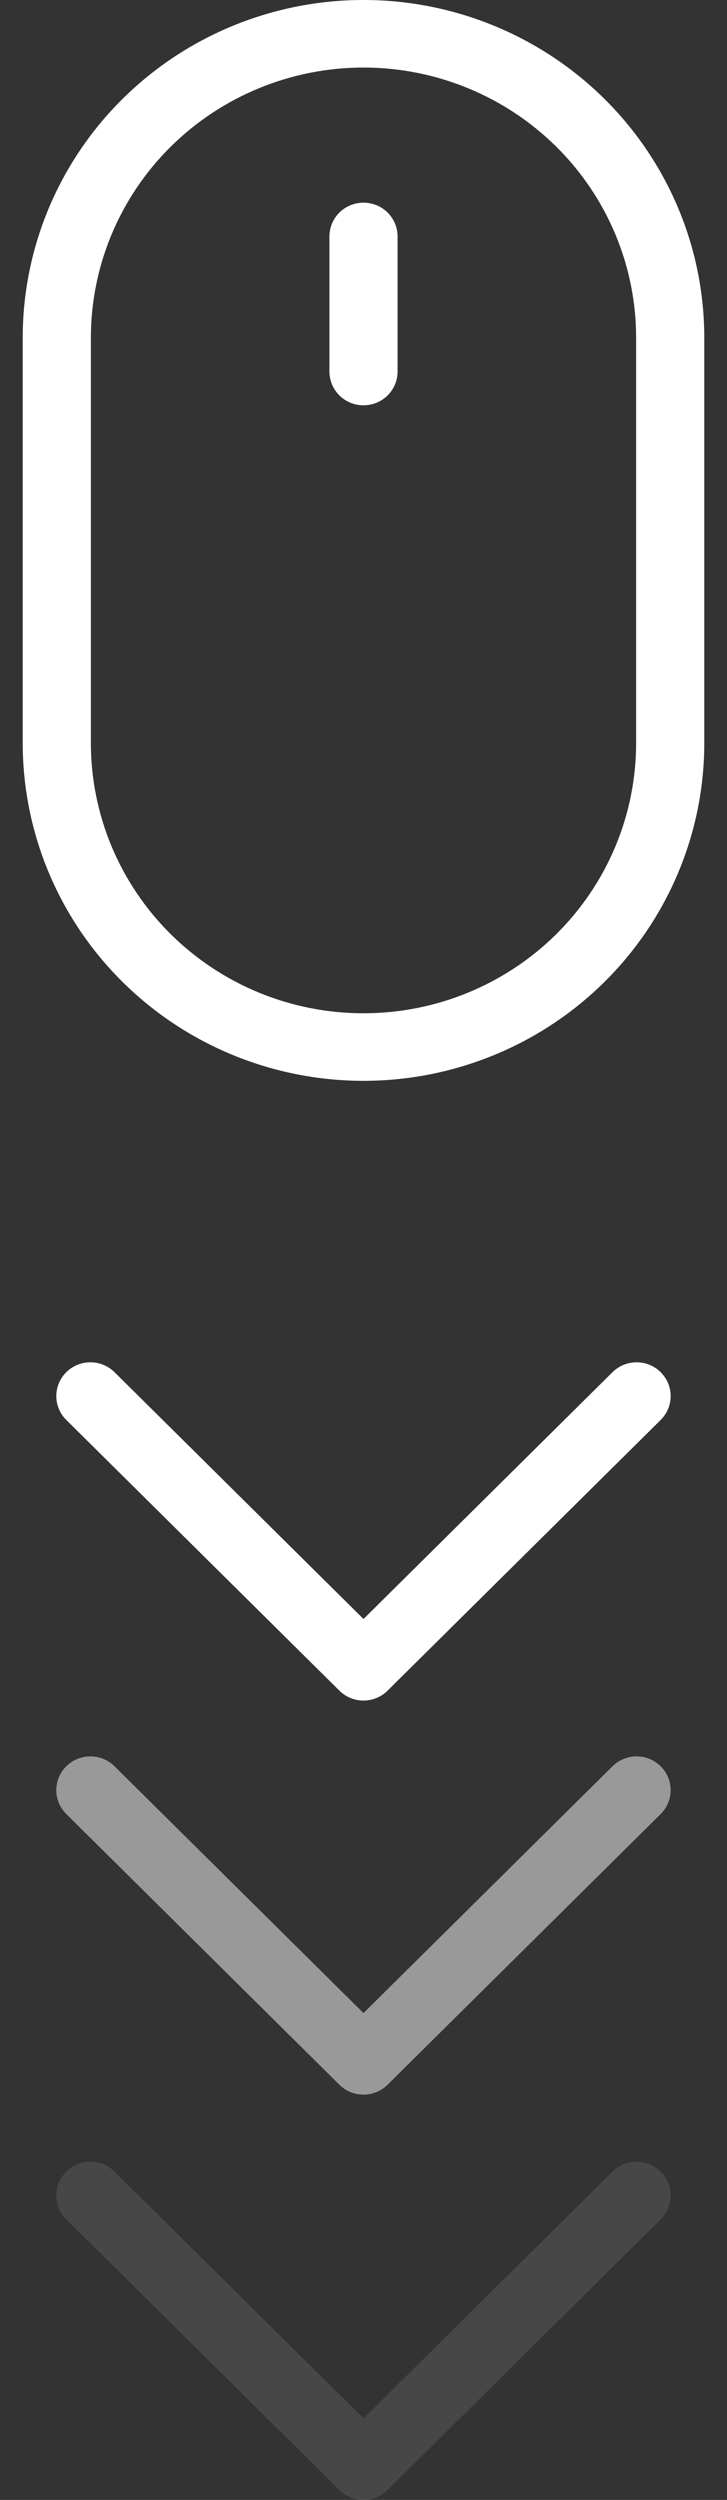 <svg width="16" height="55" viewBox="0 0 16 55" fill="none" xmlns="http://www.w3.org/2000/svg">
<rect x="0" y="0" width="16" height="55" fill="#333333" stroke="none"/>
<path d="M8 4.459C8.199 4.459 8.39 4.537 8.53 4.676C8.671 4.816 8.75 5.005 8.75 5.202V8.174C8.75 8.371 8.671 8.56 8.53 8.7C8.39 8.839 8.199 8.917 8 8.917C7.801 8.917 7.61 8.839 7.47 8.7C7.329 8.56 7.25 8.371 7.25 8.174V5.202C7.25 5.005 7.329 4.816 7.47 4.676C7.61 4.537 7.801 4.459 8 4.459ZM14 16.348C14 17.925 13.368 19.437 12.243 20.552C11.117 21.667 9.591 22.293 8 22.293C6.409 22.293 4.883 21.667 3.757 20.552C2.632 19.437 2 17.925 2 16.348V7.431C2 5.854 2.632 4.342 3.757 3.227C4.883 2.113 6.409 1.486 8 1.486C9.591 1.486 11.117 2.113 12.243 3.227C13.368 4.342 14 5.854 14 7.431V16.348ZM8 0C6.011 0 4.103 0.783 2.697 2.176C1.29 3.57 0.5 5.46 0.5 7.431V16.348C0.5 18.319 1.29 20.209 2.697 21.603C4.103 22.996 6.011 23.779 8 23.779C9.989 23.779 11.897 22.996 13.303 21.603C14.71 20.209 15.5 18.319 15.5 16.348V7.431C15.5 5.46 14.71 3.57 13.303 2.176C11.897 0.783 9.989 0 8 0V0Z" fill="white"/>
<path d="M8.53 37.195C8.237 37.486 7.762 37.486 7.469 37.195L1.459 31.24C1.166 30.95 1.166 30.48 1.459 30.189C1.752 29.899 2.227 29.899 2.52 30.189L8 35.619L13.48 30.189C13.773 29.899 14.248 29.899 14.54 30.189C14.833 30.48 14.833 30.95 14.54 31.24L8.53 37.195Z" fill="white"/>
<path opacity="0.5" d="M8.53 45.865C8.237 46.156 7.762 46.156 7.469 45.865L1.459 39.91C1.166 39.62 1.166 39.15 1.459 38.859C1.752 38.569 2.227 38.569 2.52 38.859L8 44.289L13.48 38.859C13.773 38.569 14.248 38.569 14.54 38.859C14.833 39.15 14.833 39.62 14.54 39.91L8.53 45.865Z" fill="white"/>
<path opacity="0.1" d="M8.53 54.782C8.237 55.072 7.762 55.072 7.469 54.782L1.459 48.827C1.166 48.537 1.166 48.066 1.459 47.776C1.752 47.486 2.227 47.486 2.52 47.776L8 53.206L13.48 47.776C13.773 47.486 14.248 47.486 14.54 47.776C14.833 48.066 14.833 48.537 14.54 48.827L8.53 54.782Z" fill="white"/>
</svg>
